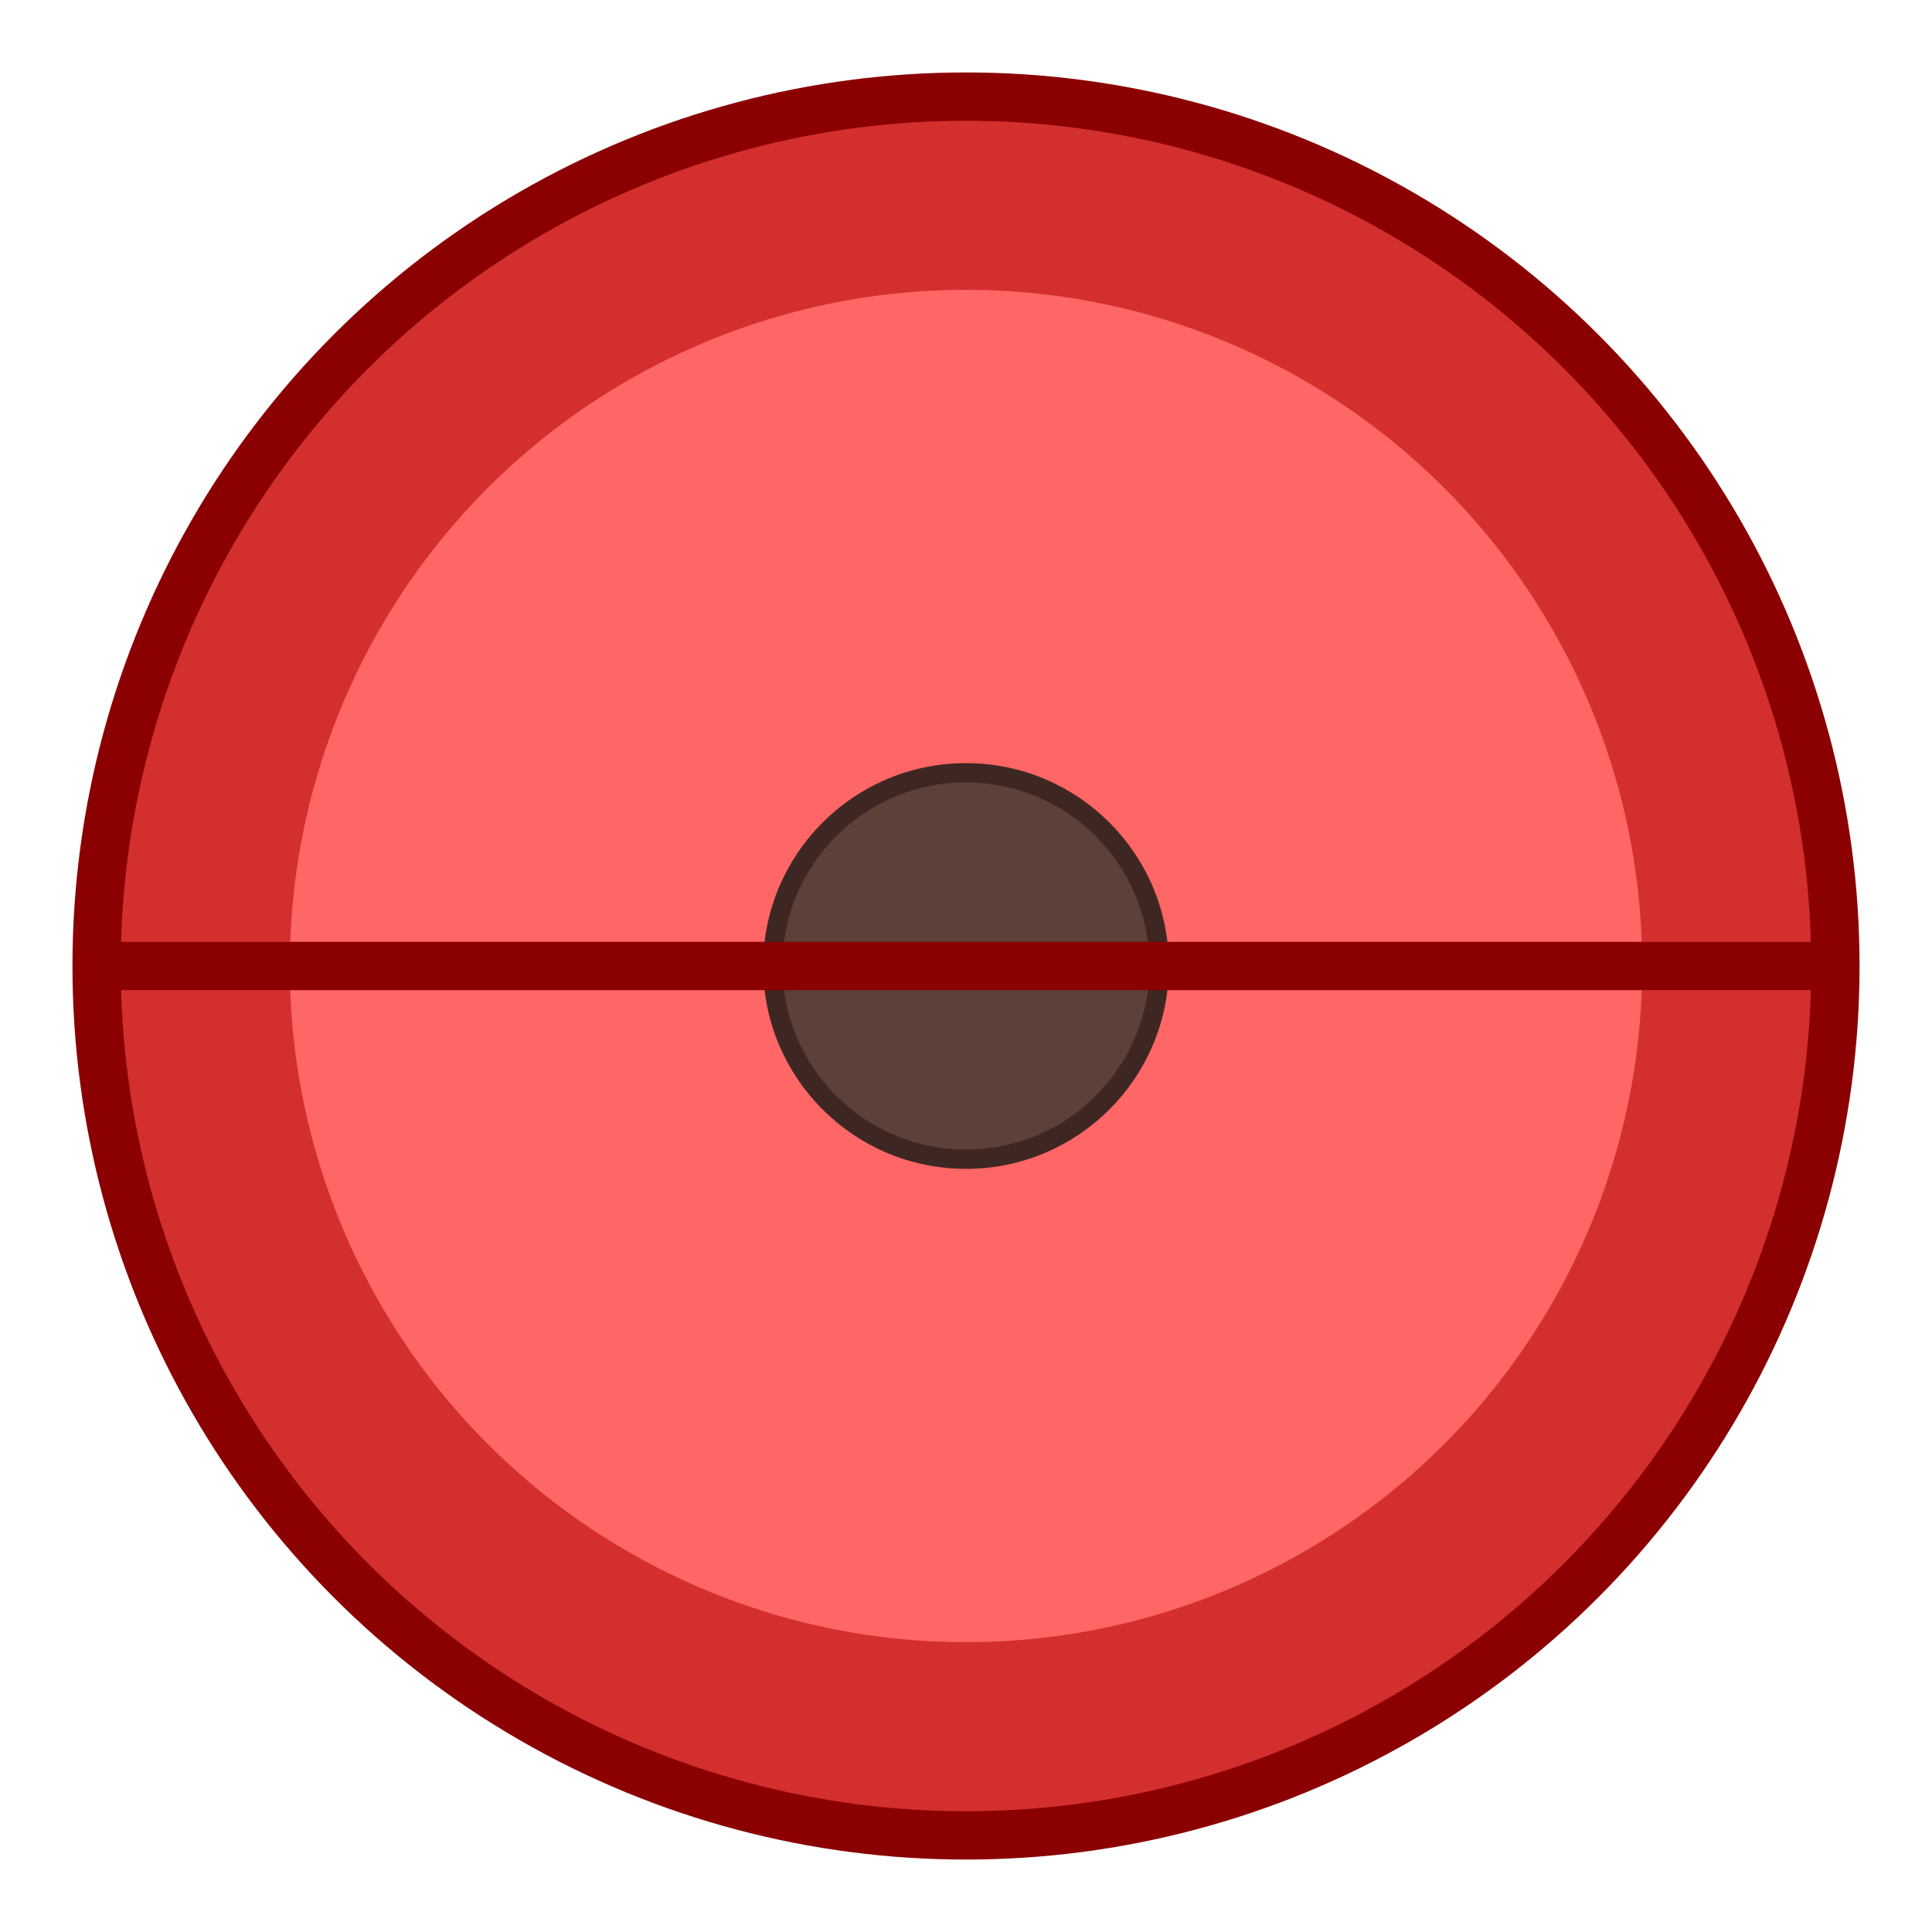 <?xml version="1.0" encoding="UTF-8"?>
<svg width="200" height="200" viewBox="0 0 200 200" xmlns="http://www.w3.org/2000/svg">
  <!-- Внешняя оболочка вишни -->
  <circle cx="100" cy="100" r="90" fill="#d32f2f" stroke="#8b0000" stroke-width="5"/>
  <!-- Внутренняя часть (мякоть) -->
  <circle cx="100" cy="100" r="70" fill="#ff6666"/>
  <!-- Косточка -->
  <circle cx="100" cy="100" r="20" fill="#5d4037" stroke="#3e2723" stroke-width="2"/>
  <!-- Линия разреза -->
  <line x1="10" y1="100" x2="190" y2="100" stroke="#8b0000" stroke-width="5"/>
</svg>